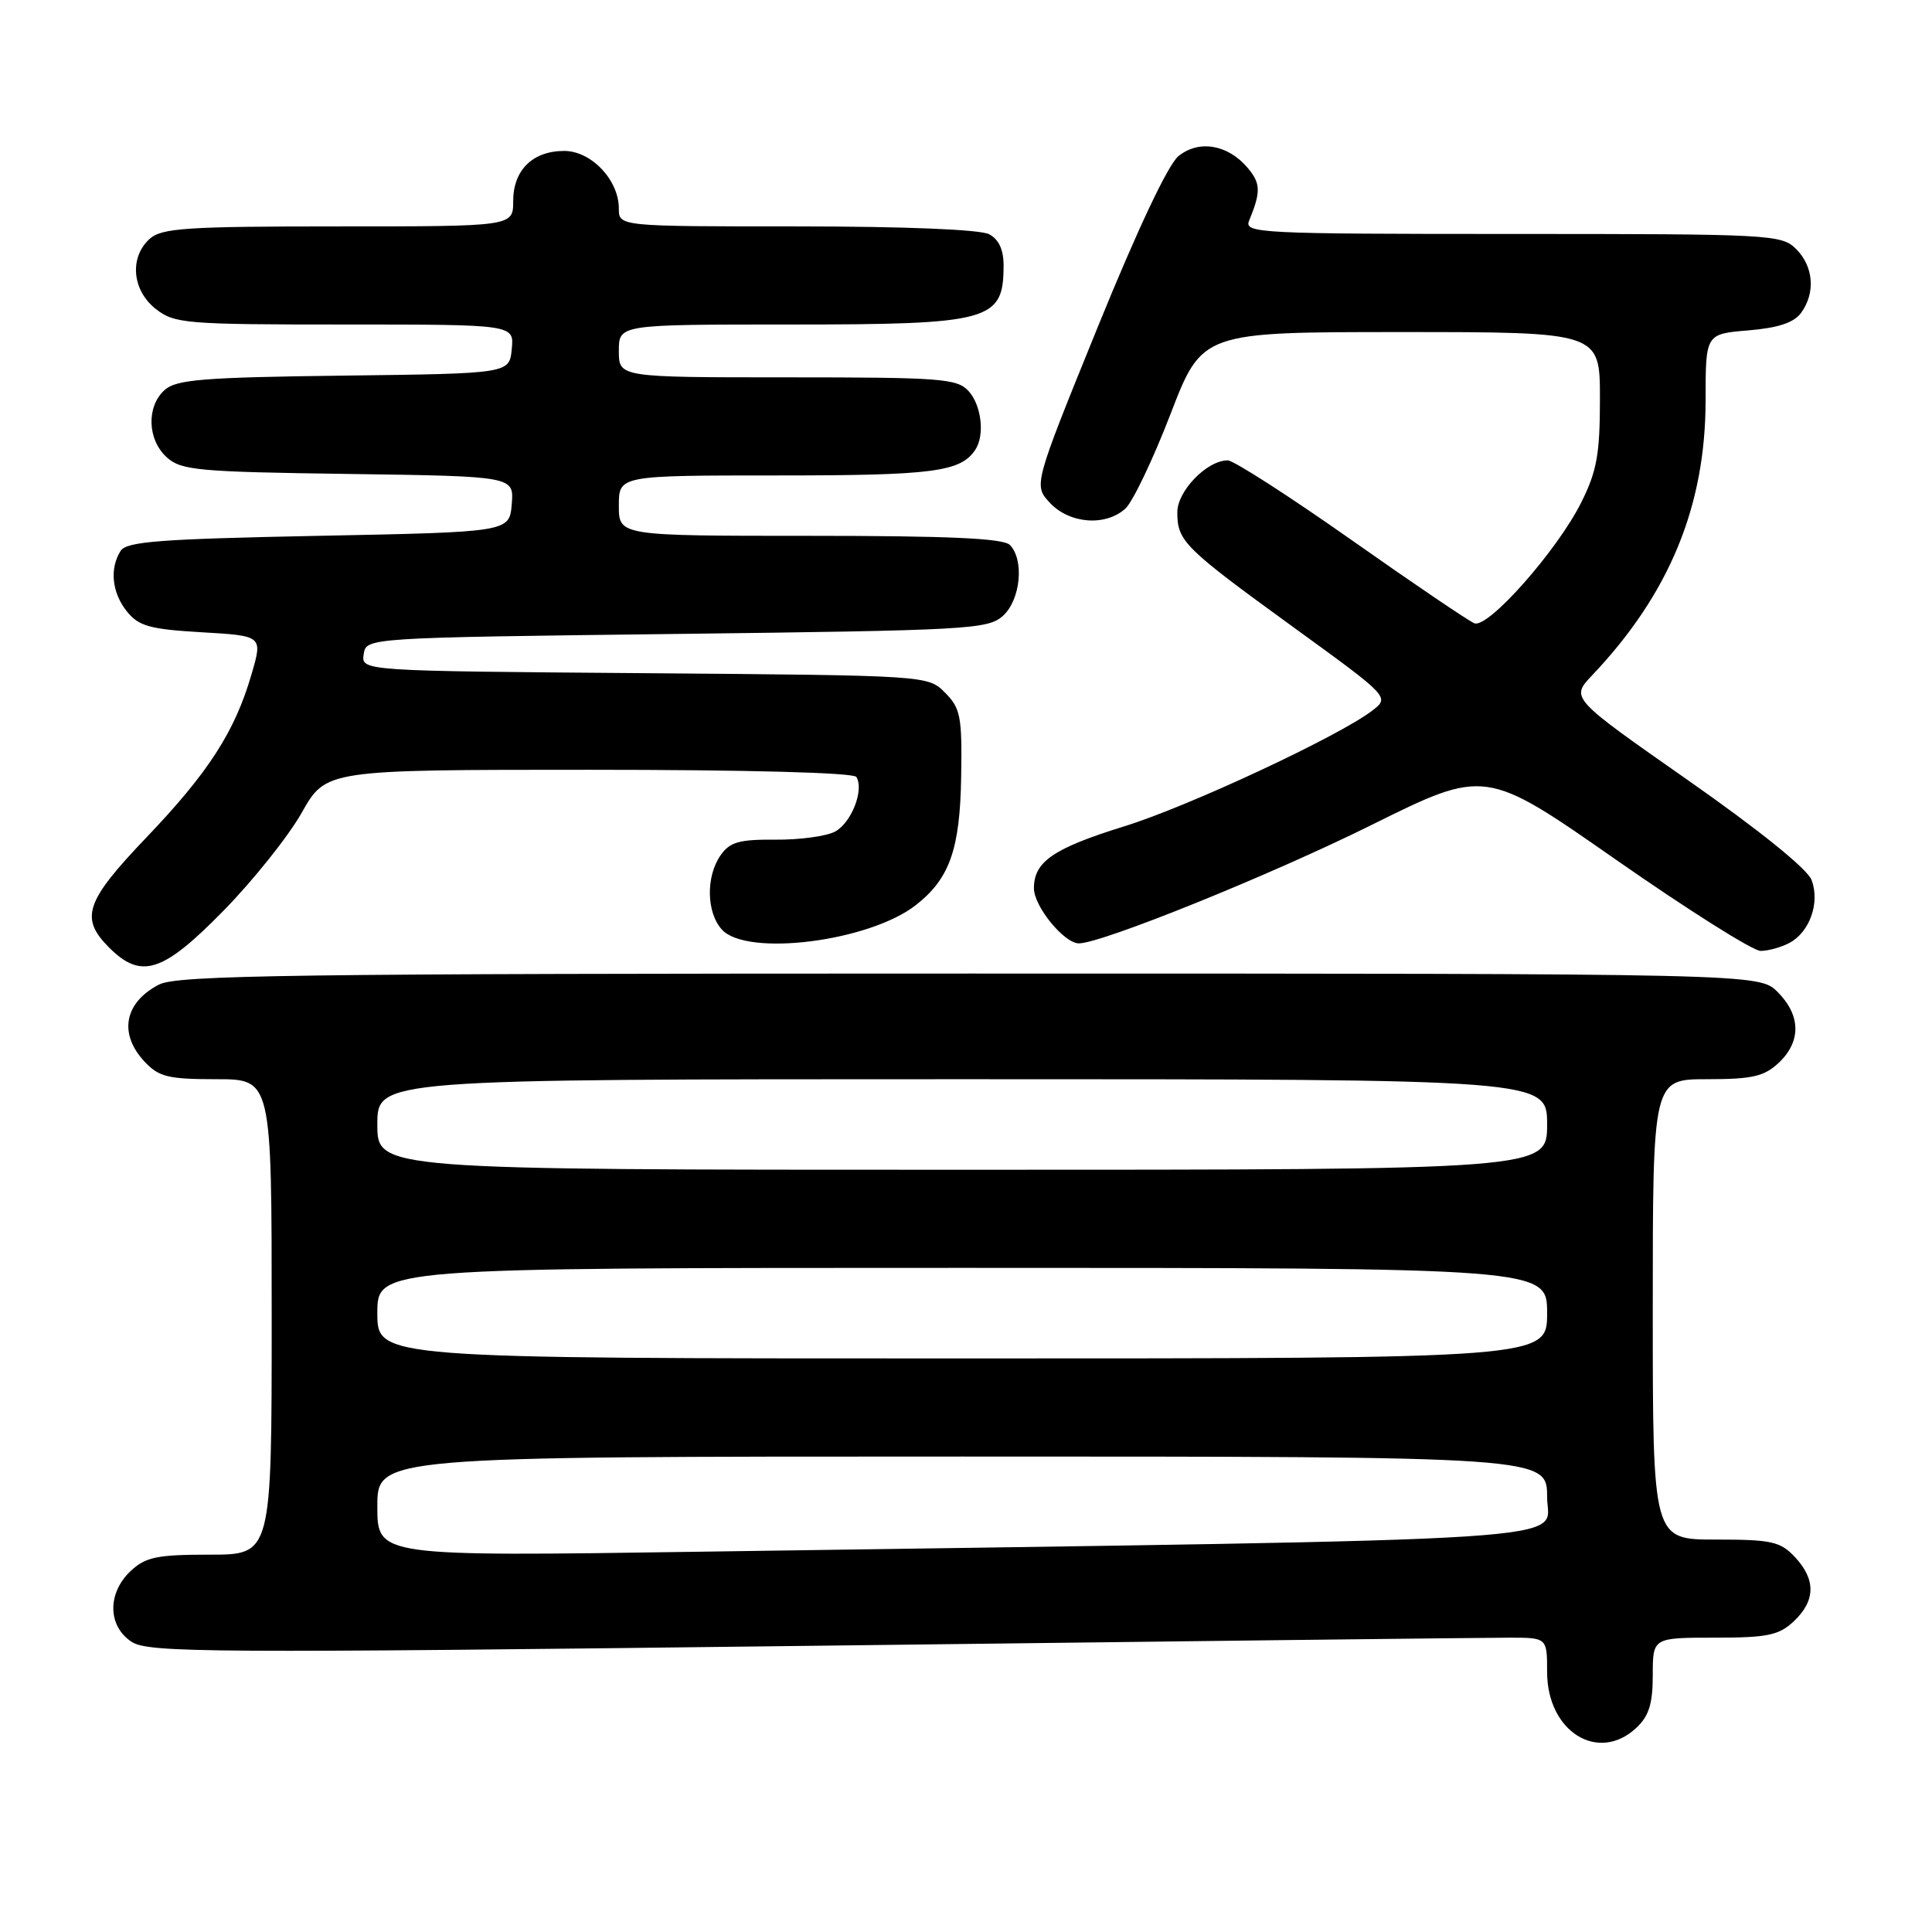 <?xml version="1.0" encoding="UTF-8" standalone="no"?>
<!DOCTYPE svg PUBLIC "-//W3C//DTD SVG 1.1//EN" "http://www.w3.org/Graphics/SVG/1.1/DTD/svg11.dtd" >
<svg xmlns="http://www.w3.org/2000/svg" xmlns:xlink="http://www.w3.org/1999/xlink" version="1.1" viewBox="0 0 256 256">
 <g >
 <path fill="currentColor"
d=" M 216.81 228.96 C 218.49 227.39 219.00 225.78 219.00 221.96 C 219.00 217.00 219.00 217.00 227.19 217.00 C 234.21 217.00 235.70 216.69 237.69 214.83 C 240.58 212.10 240.63 209.30 237.83 206.31 C 235.89 204.25 234.74 204.00 227.33 204.00 C 219.00 204.00 219.00 204.00 219.00 173.50 C 219.00 143.00 219.00 143.00 226.19 143.00 C 232.19 143.00 233.75 142.64 235.69 140.83 C 238.68 138.01 238.63 134.54 235.55 131.45 C 233.09 129.00 233.09 129.00 128.50 129.00 C 38.65 129.00 23.50 129.21 21.07 130.46 C 16.46 132.85 15.69 136.98 19.17 140.69 C 21.06 142.70 22.31 143.00 28.67 143.00 C 36.00 143.00 36.00 143.00 36.00 174.50 C 36.00 206.00 36.00 206.00 27.81 206.00 C 20.79 206.00 19.30 206.31 17.31 208.17 C 14.20 211.10 14.26 215.47 17.44 217.55 C 19.66 219.01 27.76 219.05 107.41 218.08 C 155.55 217.48 197.20 217.00 199.97 217.00 C 205.00 217.00 205.00 217.00 205.00 221.55 C 205.00 229.43 211.76 233.67 216.81 228.96 Z  M 29.60 120.69 C 33.54 116.67 38.21 110.82 39.98 107.69 C 43.19 102.00 43.19 102.00 78.04 102.00 C 99.07 102.00 113.12 102.38 113.47 102.95 C 114.53 104.66 112.82 109.02 110.65 110.19 C 109.49 110.81 105.93 111.29 102.75 111.26 C 97.96 111.22 96.71 111.57 95.48 113.33 C 93.52 116.14 93.60 120.90 95.65 123.17 C 98.95 126.82 115.23 124.75 121.38 119.91 C 125.84 116.41 127.21 112.52 127.36 102.87 C 127.49 94.93 127.27 93.83 125.22 91.78 C 122.95 89.50 122.95 89.50 85.41 89.20 C 47.87 88.91 47.87 88.91 48.19 86.70 C 48.50 84.50 48.50 84.50 89.65 84.00 C 128.31 83.53 130.92 83.39 132.90 81.60 C 135.24 79.48 135.75 74.15 133.80 72.20 C 132.93 71.33 125.64 71.00 107.30 71.00 C 82.00 71.00 82.00 71.00 82.00 67.00 C 82.00 63.00 82.00 63.00 103.07 63.00 C 123.65 63.00 127.28 62.53 129.23 59.60 C 130.51 57.68 130.06 53.72 128.35 51.83 C 126.84 50.16 124.72 50.00 104.35 50.00 C 82.00 50.00 82.00 50.00 82.00 46.50 C 82.00 43.00 82.00 43.00 104.57 43.00 C 131.20 43.00 132.95 42.52 132.98 35.29 C 133.00 33.12 132.37 31.73 131.07 31.04 C 129.89 30.41 119.90 30.00 105.57 30.00 C 82.00 30.00 82.00 30.00 82.00 27.63 C 82.00 23.85 78.35 20.00 74.76 20.00 C 70.58 20.00 68.00 22.54 68.00 26.65 C 68.00 30.00 68.00 30.00 44.83 30.00 C 24.67 30.00 21.42 30.22 19.83 31.65 C 17.12 34.11 17.50 38.46 20.63 40.93 C 23.12 42.88 24.52 43.00 45.70 43.00 C 68.13 43.00 68.13 43.00 67.81 46.25 C 67.50 49.50 67.50 49.50 45.56 49.77 C 26.90 50.00 23.34 50.29 21.81 51.68 C 19.38 53.87 19.52 58.26 22.10 60.60 C 24.01 62.32 26.22 62.53 46.16 62.80 C 68.11 63.11 68.11 63.11 67.81 66.80 C 67.50 70.50 67.50 70.50 42.21 71.00 C 21.20 71.42 16.76 71.75 15.98 73.00 C 14.49 75.35 14.83 78.57 16.84 81.05 C 18.40 82.97 19.88 83.38 26.74 83.78 C 34.82 84.25 34.82 84.25 33.32 89.37 C 31.12 96.95 27.61 102.38 19.37 111.00 C 11.30 119.45 10.56 121.65 14.45 125.55 C 18.72 129.81 21.55 128.90 29.60 120.69 Z  M 237.11 124.94 C 239.81 123.50 241.18 119.59 240.04 116.60 C 239.48 115.13 233.08 109.97 223.62 103.35 C 208.11 92.50 208.11 92.50 210.95 89.50 C 221.20 78.70 226.00 67.06 226.00 53.02 C 226.00 44.25 226.00 44.25 231.65 43.78 C 235.60 43.45 237.71 42.76 238.65 41.46 C 240.58 38.82 240.32 35.32 238.00 33.00 C 236.07 31.07 234.67 31.00 200.39 31.00 C 166.87 31.00 164.83 30.90 165.51 29.25 C 167.09 25.41 167.06 24.30 165.32 22.24 C 162.70 19.14 158.85 18.49 156.15 20.69 C 154.77 21.81 150.68 30.49 145.43 43.40 C 136.94 64.30 136.94 64.30 139.14 66.65 C 141.74 69.41 146.50 69.77 149.12 67.39 C 150.09 66.51 152.78 60.88 155.09 54.89 C 159.28 44.00 159.28 44.00 185.64 44.00 C 212.00 44.00 212.00 44.00 212.00 52.80 C 212.00 60.17 211.60 62.42 209.52 66.58 C 206.36 72.92 197.20 83.29 195.37 82.59 C 194.62 82.30 187.27 77.32 179.05 71.53 C 170.82 65.74 163.45 61.00 162.68 61.00 C 159.94 61.00 156.00 65.05 156.00 67.88 C 156.00 71.71 156.89 72.59 171.33 83.07 C 184.15 92.37 184.15 92.37 181.83 94.16 C 177.44 97.54 157.50 106.85 149.01 109.48 C 139.57 112.41 137.00 114.17 137.00 117.70 C 137.00 120.10 141.00 125.00 142.96 125.00 C 145.98 125.00 168.38 115.94 181.66 109.35 C 196.81 101.83 196.81 101.83 214.13 113.92 C 223.65 120.56 232.27 126.00 233.29 126.00 C 234.30 126.00 236.02 125.52 237.11 124.94 Z  M 50.00 199.62 C 50.00 193.00 50.00 193.00 127.50 193.00 C 205.00 193.00 205.00 193.00 205.00 198.38 C 205.00 204.40 213.51 203.85 92.75 205.61 C 50.00 206.24 50.00 206.24 50.00 199.62 Z  M 50.00 174.00 C 50.00 168.00 50.00 168.00 127.50 168.00 C 205.00 168.00 205.00 168.00 205.00 174.00 C 205.00 180.00 205.00 180.00 127.50 180.00 C 50.00 180.00 50.00 180.00 50.00 174.00 Z  M 50.00 149.00 C 50.00 143.00 50.00 143.00 127.50 143.00 C 205.00 143.00 205.00 143.00 205.00 149.00 C 205.00 155.00 205.00 155.00 127.50 155.00 C 50.00 155.00 50.00 155.00 50.00 149.00 Z "/>
</g>
</svg>